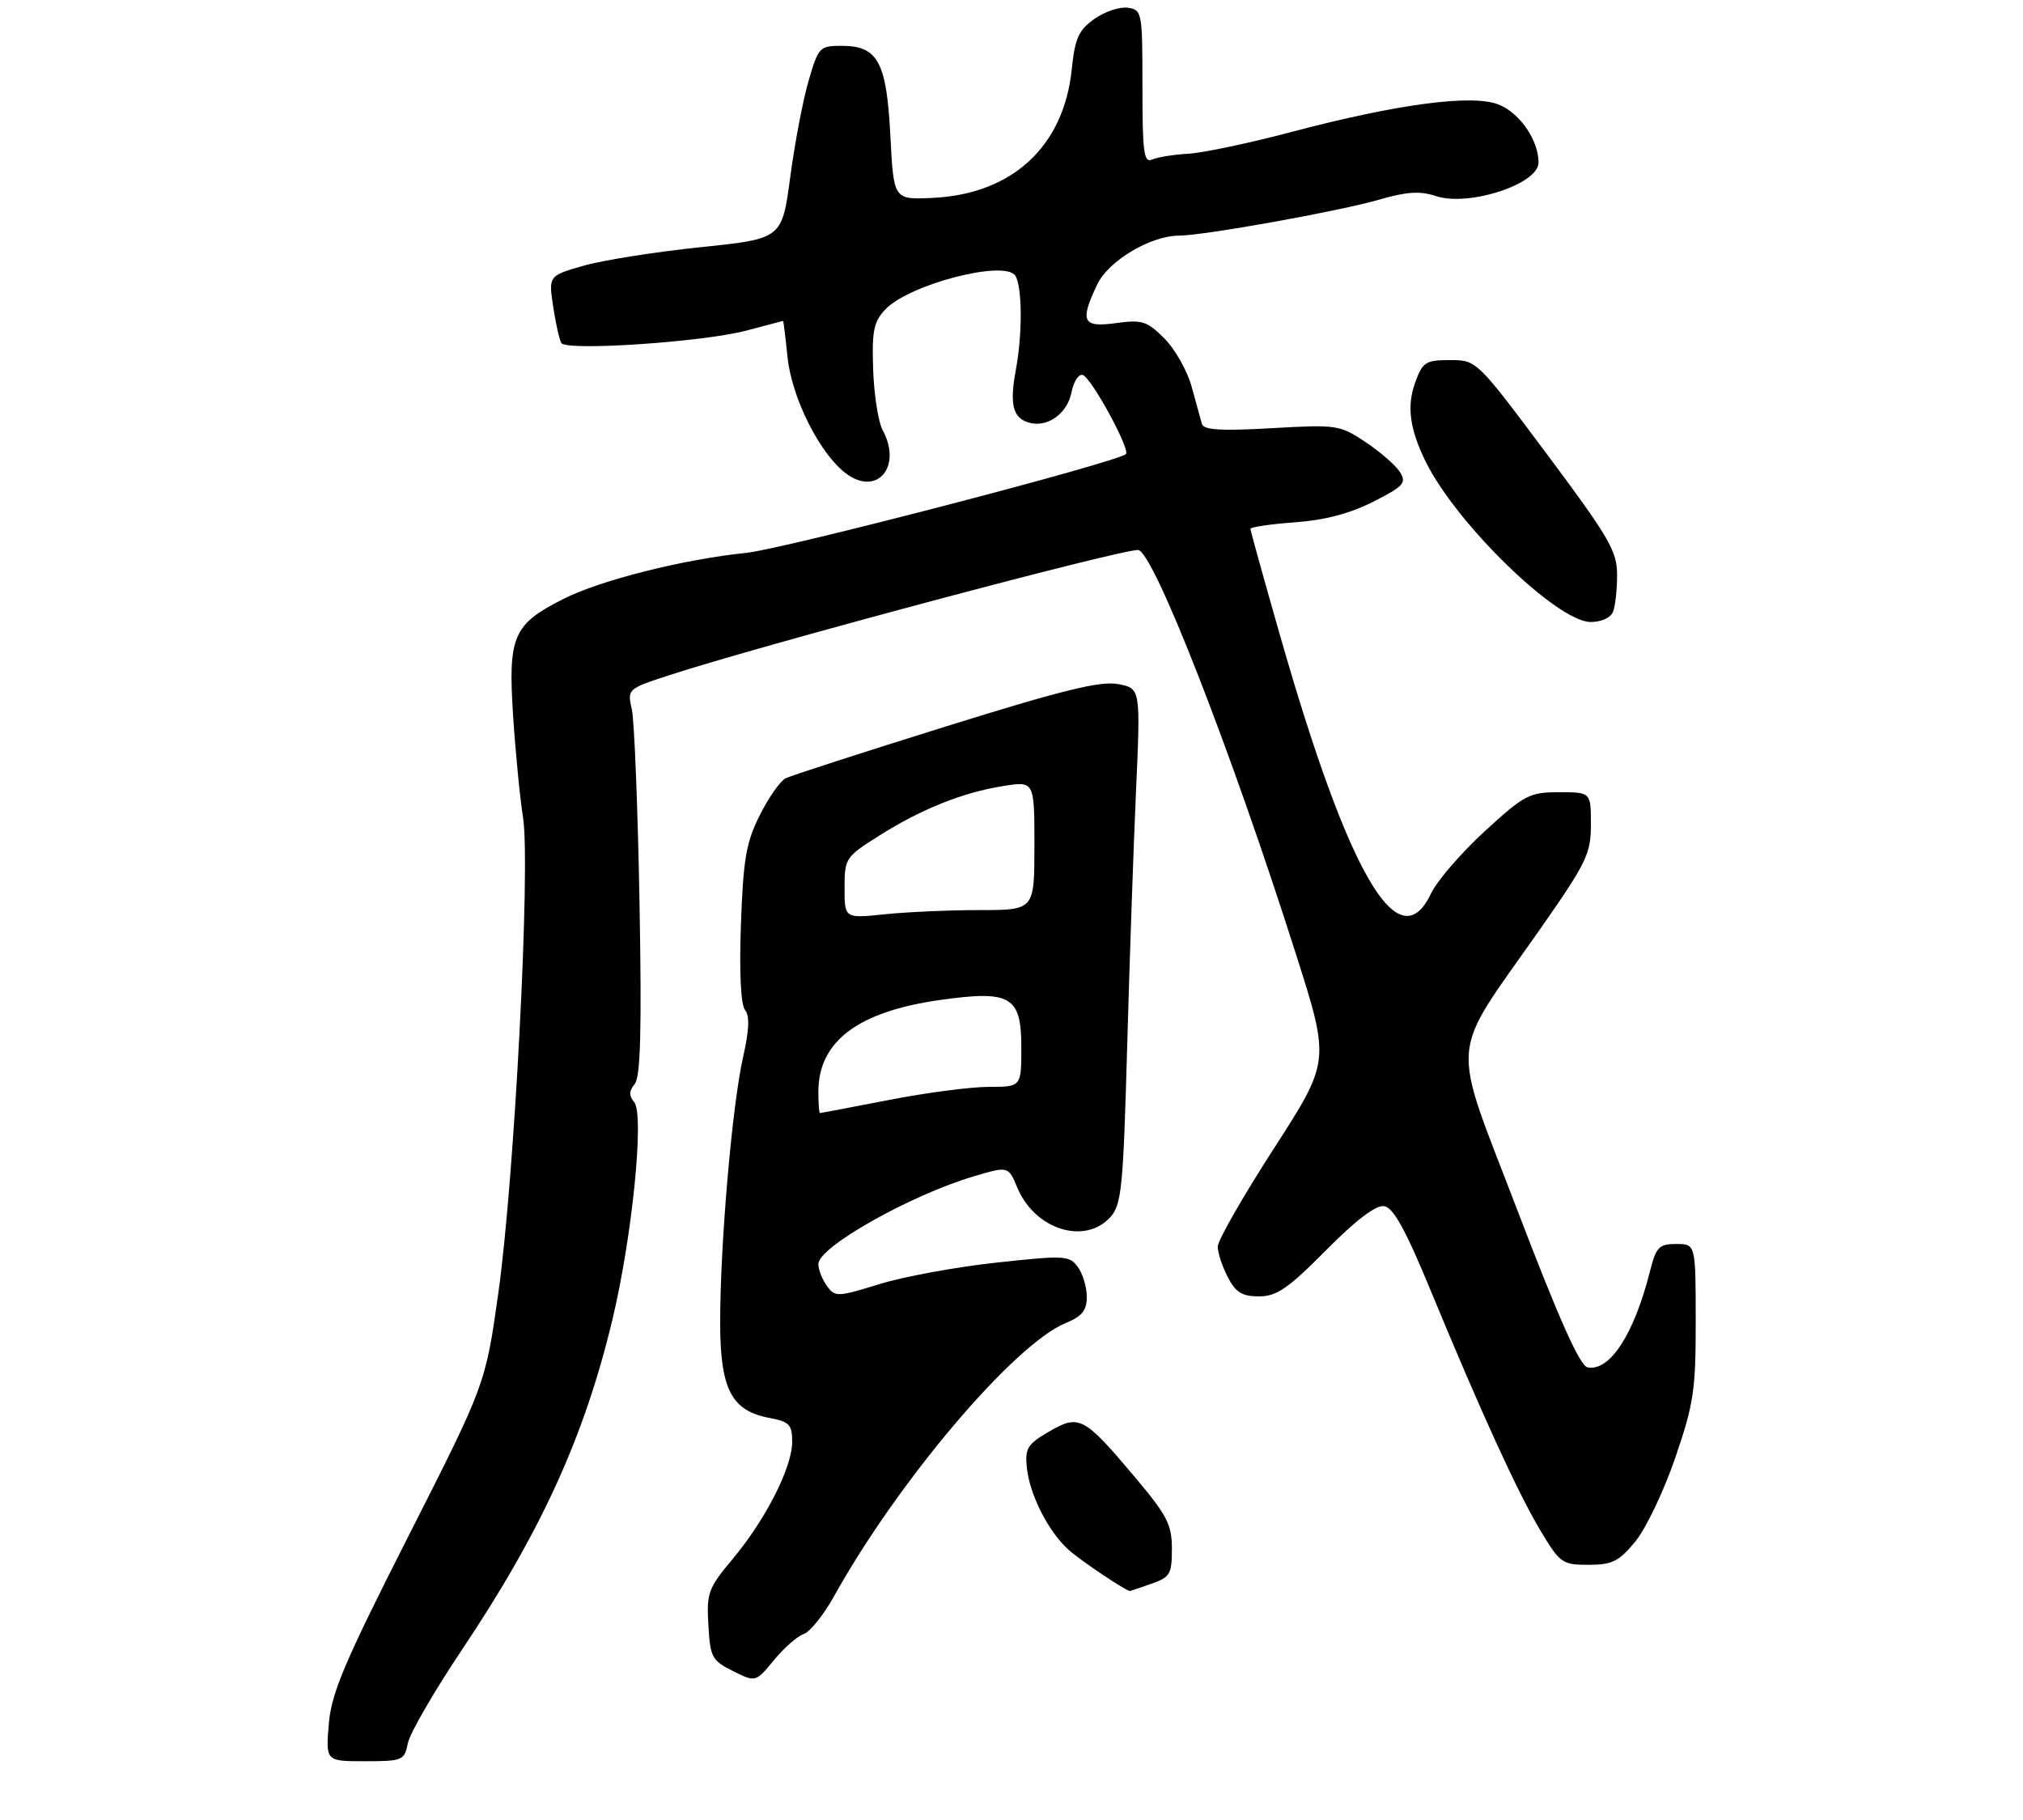 <?xml version="1.0" encoding="UTF-8" standalone="no"?>
<!DOCTYPE svg PUBLIC "-//W3C//DTD SVG 1.1//EN" "http://www.w3.org/Graphics/SVG/1.1/DTD/svg11.dtd" >
<svg xmlns="http://www.w3.org/2000/svg" xmlns:xlink="http://www.w3.org/1999/xlink" version="1.1" viewBox="0 0 309 278">
 <g >
 <path fill="currentColor"
d=" M 62.30 266.24 C 62.60 264.73 66.30 258.34 70.51 252.05 C 82.67 233.90 89.26 219.44 93.54 201.56 C 96.58 188.86 98.44 170.24 96.87 168.34 C 96.05 167.35 96.07 166.62 96.95 165.56 C 97.84 164.49 98.03 157.35 97.68 137.81 C 97.42 123.34 96.89 110.09 96.51 108.36 C 95.81 105.24 95.84 105.22 102.15 103.15 C 115.72 98.70 170.75 84.00 173.82 84.00 C 176.09 84.00 188.05 114.60 197.97 145.80 C 203.16 162.10 203.16 162.10 194.58 175.41 C 189.86 182.72 186.00 189.47 186.00 190.40 C 186.00 191.34 186.69 193.43 187.53 195.05 C 188.74 197.40 189.71 198.00 192.30 198.00 C 195.00 198.00 196.74 196.81 202.53 190.97 C 207.10 186.35 210.16 184.03 211.41 184.22 C 212.82 184.43 214.65 187.73 218.48 197.00 C 226.22 215.73 231.79 227.90 235.28 233.75 C 238.28 238.76 238.62 239.00 242.64 239.00 C 246.25 239.00 247.27 238.49 249.78 235.45 C 251.39 233.50 254.13 227.76 255.87 222.70 C 258.71 214.40 259.02 212.34 259.01 201.75 C 259.00 190.00 259.00 190.00 256.04 190.00 C 253.39 190.00 252.96 190.45 252.00 194.25 C 249.58 203.82 245.86 209.52 242.48 208.84 C 241.31 208.60 238.10 201.41 231.83 185.00 C 221.47 157.87 221.14 162.06 235.20 141.97 C 242.36 131.73 243.00 130.42 243.00 125.91 C 243.00 121.00 243.00 121.00 238.14 121.00 C 233.61 121.00 232.86 121.39 226.77 126.97 C 223.19 130.26 219.50 134.53 218.58 136.47 C 213.67 146.81 206.02 133.75 195.53 97.10 C 193.04 88.40 191.00 81.06 191.00 80.78 C 191.00 80.50 194.04 80.05 197.75 79.78 C 202.33 79.45 206.19 78.44 209.75 76.63 C 214.42 74.26 214.87 73.76 213.83 72.10 C 213.19 71.07 210.82 69.01 208.58 67.52 C 204.62 64.89 204.19 64.83 194.22 65.40 C 186.47 65.84 183.84 65.68 183.58 64.74 C 183.39 64.06 182.69 61.51 182.02 59.08 C 181.36 56.65 179.49 53.33 177.86 51.70 C 175.20 49.04 174.45 48.80 170.45 49.35 C 165.35 50.05 164.90 49.12 167.59 43.45 C 169.30 39.84 175.72 36.01 180.07 35.99 C 183.86 35.98 204.64 32.25 210.70 30.48 C 214.88 29.27 216.91 29.14 219.34 29.95 C 224.35 31.60 235.00 28.12 235.00 24.83 C 235.00 21.45 232.19 17.32 228.99 16.00 C 225.00 14.34 213.55 15.85 197.16 20.18 C 190.75 21.88 183.70 23.36 181.50 23.48 C 179.30 23.60 176.82 24.00 176.00 24.36 C 174.71 24.93 174.50 23.34 174.50 13.26 C 174.50 1.83 174.44 1.49 172.25 1.18 C 171.02 1.01 168.72 1.78 167.15 2.90 C 164.75 4.60 164.19 5.85 163.70 10.61 C 162.48 22.40 154.59 29.67 142.39 30.23 C 136.50 30.50 136.50 30.50 136.00 20.77 C 135.42 9.43 134.10 7.00 128.54 7.00 C 125.19 7.00 125.00 7.21 123.51 12.33 C 122.65 15.26 121.39 21.89 120.70 27.07 C 119.44 36.47 119.44 36.47 106.97 37.76 C 100.11 38.47 92.09 39.74 89.15 40.58 C 83.79 42.12 83.79 42.12 84.49 46.81 C 84.88 49.39 85.44 51.90 85.74 52.39 C 86.52 53.65 107.41 52.24 114.01 50.49 C 117.03 49.68 119.55 49.02 119.61 49.01 C 119.67 49.01 119.98 51.50 120.29 54.55 C 120.94 60.80 125.23 69.34 129.23 72.32 C 133.98 75.87 137.85 71.27 134.81 65.68 C 134.16 64.48 133.51 60.35 133.37 56.50 C 133.16 50.58 133.44 49.16 135.21 47.28 C 138.82 43.43 153.51 39.62 155.09 42.12 C 156.15 43.79 156.19 51.03 155.16 56.50 C 154.20 61.68 154.68 63.76 157.03 64.51 C 159.89 65.42 163.00 63.26 163.67 59.91 C 164.00 58.26 164.77 57.08 165.38 57.27 C 166.69 57.67 172.68 68.65 171.98 69.35 C 170.74 70.58 119.72 83.85 114.00 84.44 C 104.38 85.42 91.69 88.62 86.03 91.49 C 78.36 95.37 77.59 97.16 78.37 109.29 C 78.74 114.91 79.42 121.91 79.89 124.86 C 81.06 132.24 78.58 180.01 76.12 197.47 C 74.15 211.43 74.15 211.43 62.42 234.55 C 52.55 254.01 50.62 258.56 50.22 263.33 C 49.75 269.00 49.75 269.00 55.75 269.00 C 61.50 269.00 61.77 268.88 62.30 266.24 Z  M 122.77 249.57 C 123.72 249.26 125.81 246.65 127.42 243.76 C 137.15 226.25 154.90 205.32 162.75 202.09 C 165.28 201.05 166.00 200.16 166.00 198.07 C 166.00 196.59 165.39 194.54 164.63 193.51 C 163.35 191.75 162.63 191.71 152.15 192.85 C 146.03 193.51 138.01 194.99 134.32 196.13 C 127.90 198.11 127.56 198.12 126.31 196.41 C 125.59 195.42 125.00 193.92 125.00 193.06 C 125.00 190.46 139.05 182.54 148.76 179.66 C 154.02 178.10 154.02 178.10 155.40 181.42 C 158.07 187.79 165.70 190.20 169.60 185.90 C 171.31 184.00 171.56 181.45 172.16 160.15 C 172.52 147.14 173.13 129.44 173.52 120.82 C 174.22 105.13 174.22 105.13 170.76 104.48 C 168.06 103.98 162.27 105.40 144.40 110.98 C 131.80 114.91 120.83 118.46 120.00 118.87 C 119.17 119.28 117.40 121.82 116.05 124.51 C 113.97 128.66 113.53 131.19 113.17 141.20 C 112.91 148.56 113.15 153.47 113.80 154.26 C 114.53 155.14 114.44 157.31 113.49 161.51 C 111.83 168.85 110.00 190.02 110.00 201.92 C 110.00 212.18 111.70 215.48 117.54 216.57 C 120.57 217.14 121.00 217.59 121.00 220.22 C 121.00 224.12 116.95 232.08 111.91 238.11 C 108.18 242.56 107.91 243.29 108.20 248.20 C 108.48 253.13 108.74 253.62 111.96 255.23 C 115.42 256.95 115.42 256.95 118.23 253.54 C 119.78 251.66 121.82 249.87 122.77 249.57 Z  M 175.85 241.90 C 178.72 240.90 179.00 240.42 179.00 236.56 C 179.00 232.84 178.28 231.45 173.25 225.49 C 165.54 216.35 164.83 215.98 160.22 218.66 C 156.94 220.57 156.54 221.22 156.84 224.14 C 157.27 228.28 160.08 233.83 163.15 236.65 C 164.93 238.27 171.92 242.97 172.60 243.00 C 172.66 243.00 174.12 242.51 175.85 241.90 Z  M 246.39 93.42 C 246.73 92.55 247.00 90.01 247.00 87.78 C 247.00 84.18 245.79 82.10 236.28 69.36 C 225.55 55.00 225.55 55.00 221.48 55.00 C 217.74 55.00 217.30 55.29 216.16 58.43 C 214.85 62.04 215.32 65.54 217.76 70.50 C 222.44 80.01 237.87 95.00 242.97 95.00 C 244.62 95.00 246.04 94.34 246.39 93.42 Z  M 125.00 166.75 C 125.01 159.03 131.06 154.49 143.67 152.72 C 154.40 151.22 156.00 152.16 156.00 159.98 C 156.00 166.00 156.00 166.00 151.04 166.00 C 148.30 166.00 141.44 166.90 135.79 168.00 C 130.13 169.10 125.39 170.00 125.25 170.00 C 125.11 170.00 125.00 168.54 125.00 166.75 Z  M 129.00 135.63 C 129.00 131.10 129.14 130.88 134.25 127.66 C 140.74 123.56 147.04 121.04 153.25 120.05 C 158.00 119.30 158.00 119.30 158.00 129.15 C 158.00 139.00 158.00 139.00 149.65 139.00 C 145.05 139.00 138.53 139.29 135.15 139.64 C 129.00 140.28 129.00 140.28 129.00 135.63 Z "/>
</g>
</svg>